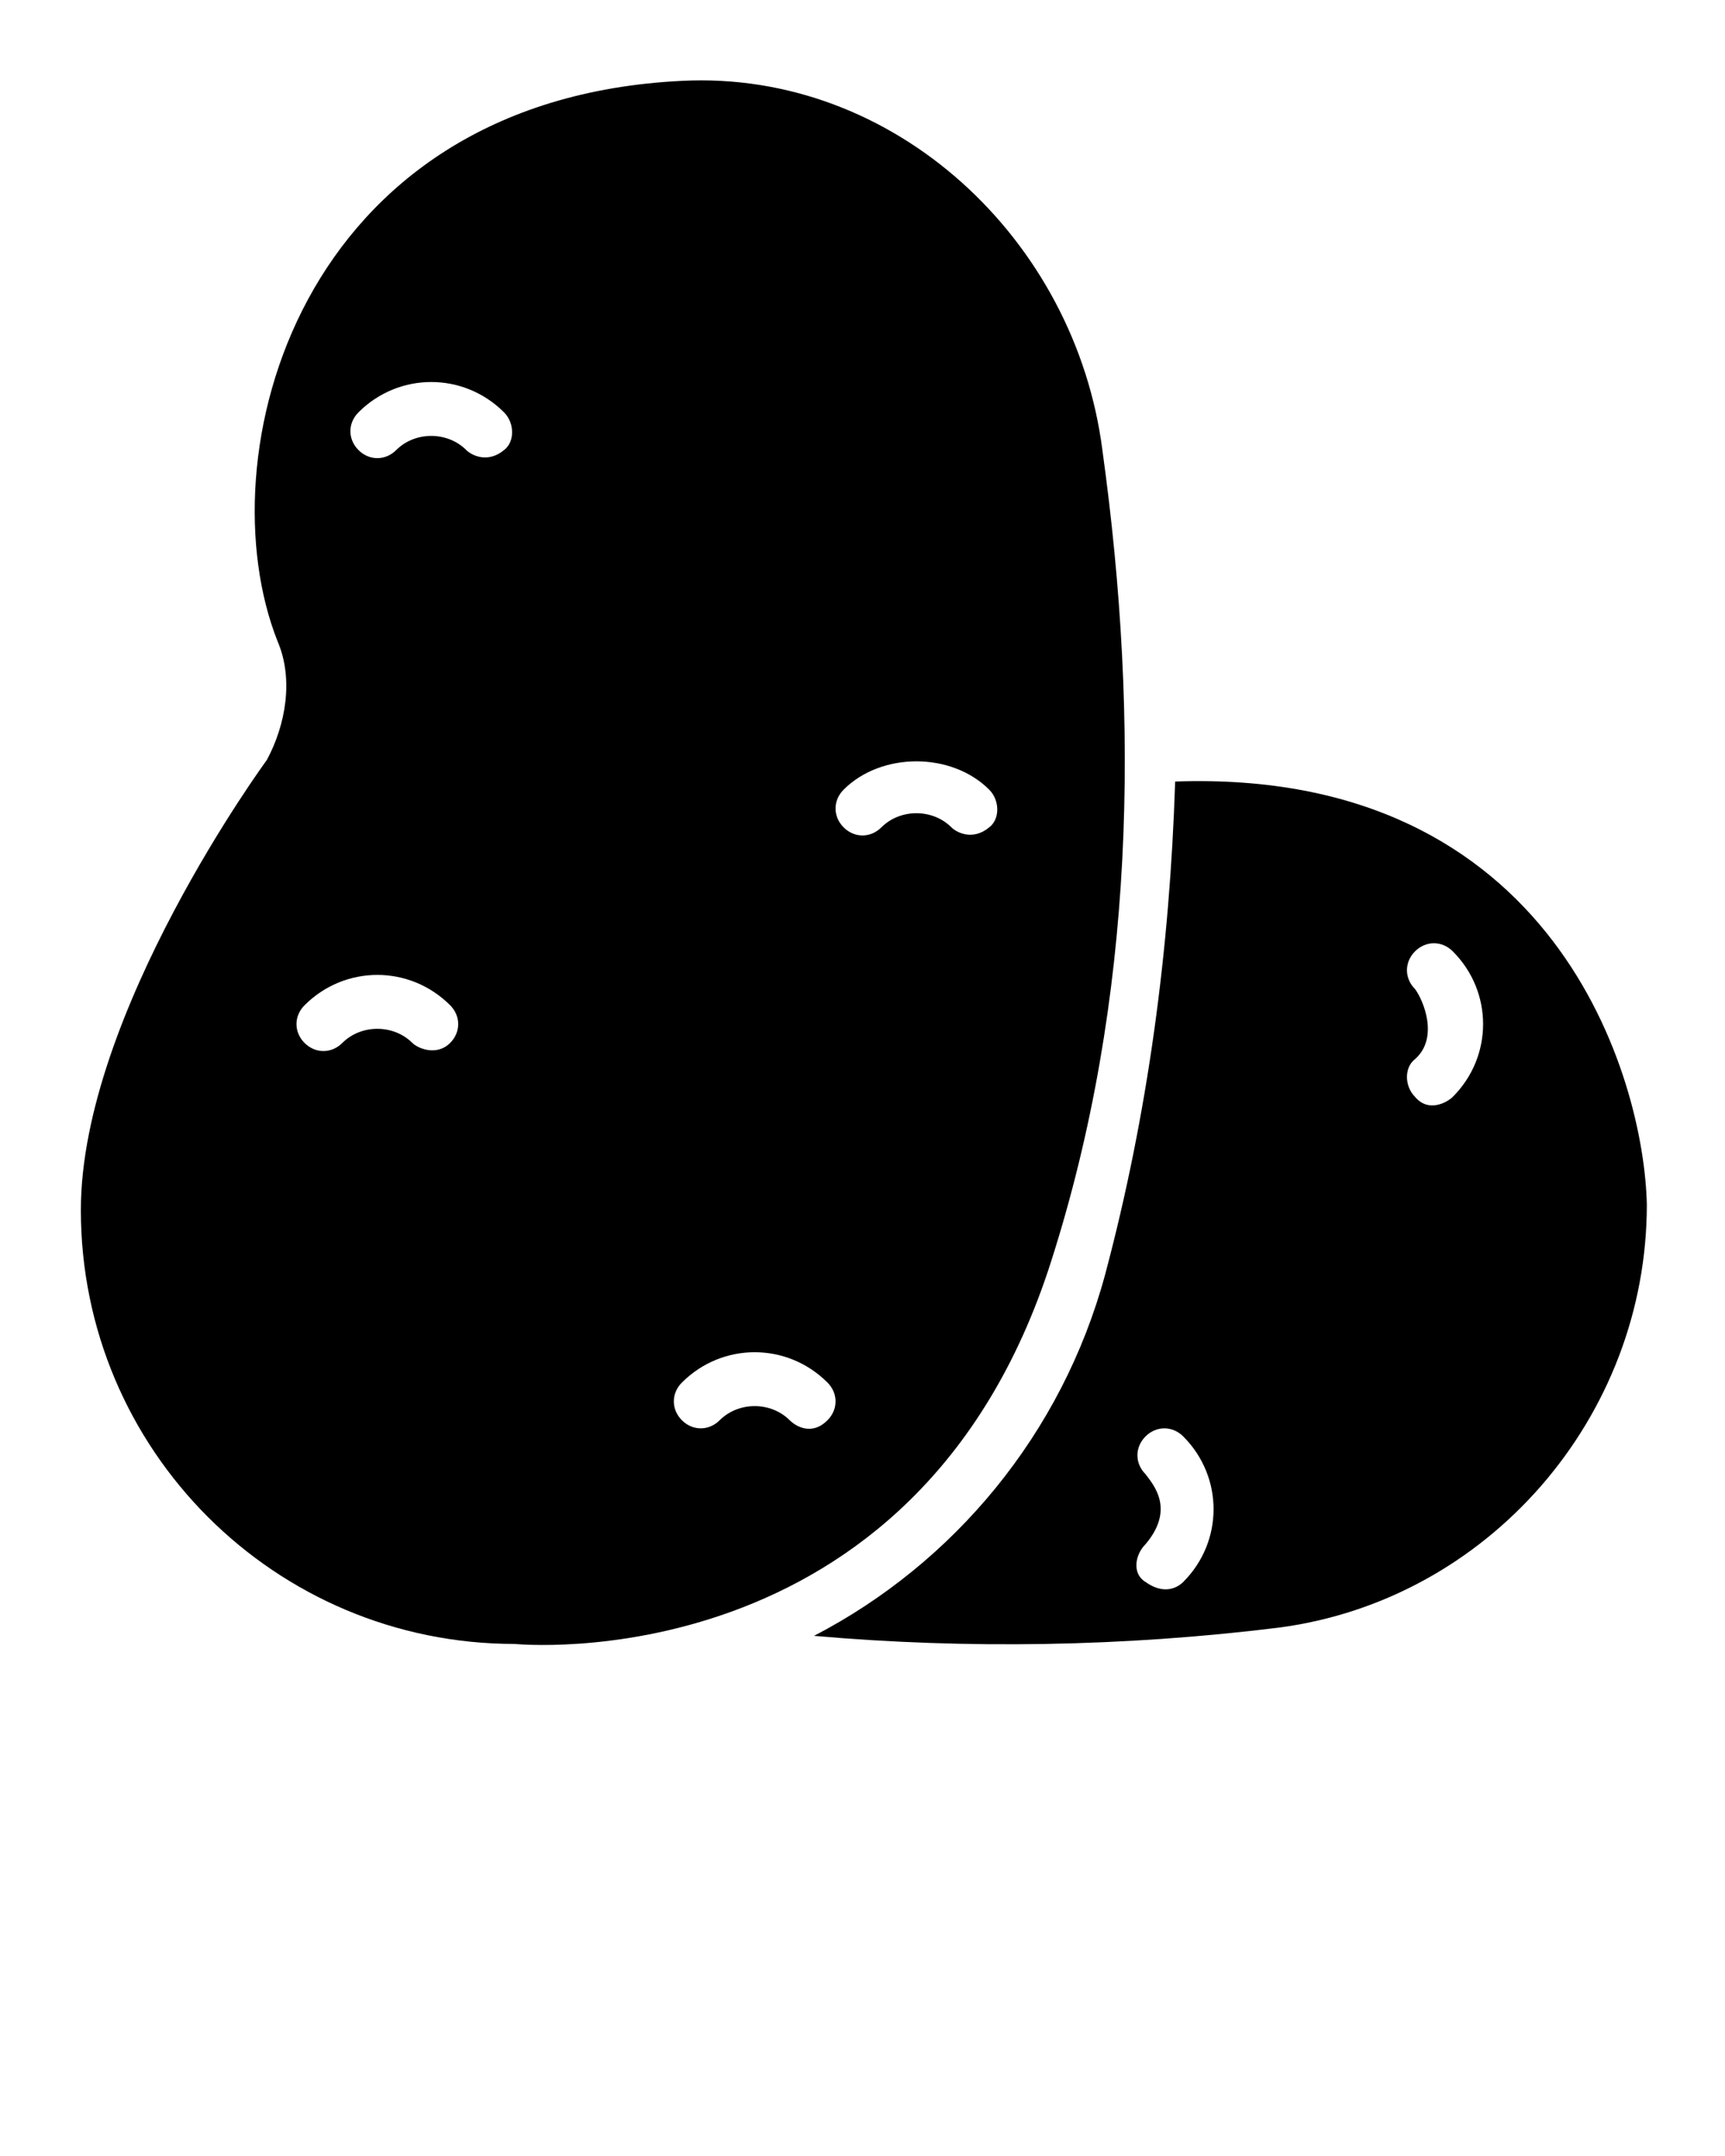 <svg xmlns="http://www.w3.org/2000/svg" xmlns:xlink="http://www.w3.org/1999/xlink" version="1.1" x="0px" y="0px" viewBox="0 0 64 80" style="enable-background:new 0 0 64 64;" xml:space="preserve">
    <path d="M43.6,29c-0.2,6.2-1,12.3-2.6,18.3c-1.6,5.9-5.6,10.7-10.8,13.4c5.7,0.5,11.5,0.4,17.2-0.3c7.8-1,13.7-7.8,13.7-15.7  C61,40,57.7,28.5,43.6,29z M43.9,58.7c-0.2,0.2-0.7,0.5-1.4,0c-0.5-0.3-0.4-1,0-1.4c1.1-1.3,0.3-2.2,0-2.6c-0.4-0.4-0.4-1,0-1.4  c0.4-0.4,1-0.4,1.4,0C45.4,54.8,45.4,57.2,43.9,58.7z M53.9,40.7c-0.2,0.2-0.9,0.6-1.4,0c-0.4-0.4-0.4-1.1,0-1.4  c0.9-0.8,0.3-2.2,0-2.6c-0.4-0.4-0.4-1,0-1.4c0.4-0.4,1-0.4,1.4,0C55.4,36.8,55.4,39.2,53.9,40.7z" />
    <path d="M39,46.8c3.1-9.7,3.3-20,1.9-30.1C39.9,8.9,33.2,2.6,25.3,3C11,3.7,7.6,17,10.3,23.8c0.6,1.4,0.3,3.1-0.4,4.4  c0,0-6.9,9.4-6.9,16.7C3,53.8,10.2,61,19.1,61C19.1,61,34,62.5,39,46.8z M16.7,38.7c-0.5,0.5-1.2,0.2-1.4,0c-0.7-0.7-1.9-0.7-2.6,0  c-0.4,0.4-1,0.4-1.4,0c-0.4-0.4-0.4-1,0-1.4c1.5-1.5,3.9-1.5,5.4,0C17.1,37.7,17.1,38.3,16.7,38.7z M18.7,16.7  c-0.6,0.5-1.2,0.2-1.4,0c-0.7-0.7-1.9-0.7-2.6,0c-0.4,0.4-1,0.4-1.4,0c-0.4-0.4-0.4-1,0-1.4c1.5-1.5,3.9-1.5,5.4,0  C19.1,15.7,19.1,16.4,18.7,16.7z M30.7,52.7c-0.6,0.6-1.2,0.2-1.4,0c-0.7-0.7-1.9-0.7-2.6,0c-0.4,0.4-1,0.4-1.4,0  c-0.4-0.4-0.4-1,0-1.4c1.5-1.5,3.9-1.5,5.4,0C31.1,51.7,31.1,52.3,30.7,52.7z M32.7,30.7c-0.4,0.4-1,0.4-1.4,0c-0.4-0.4-0.4-1,0-1.4  c1.4-1.4,4-1.4,5.4,0c0.4,0.4,0.4,1.1,0,1.4c-0.6,0.5-1.2,0.2-1.4,0C34.6,30,33.4,30,32.7,30.7z" />
</svg>